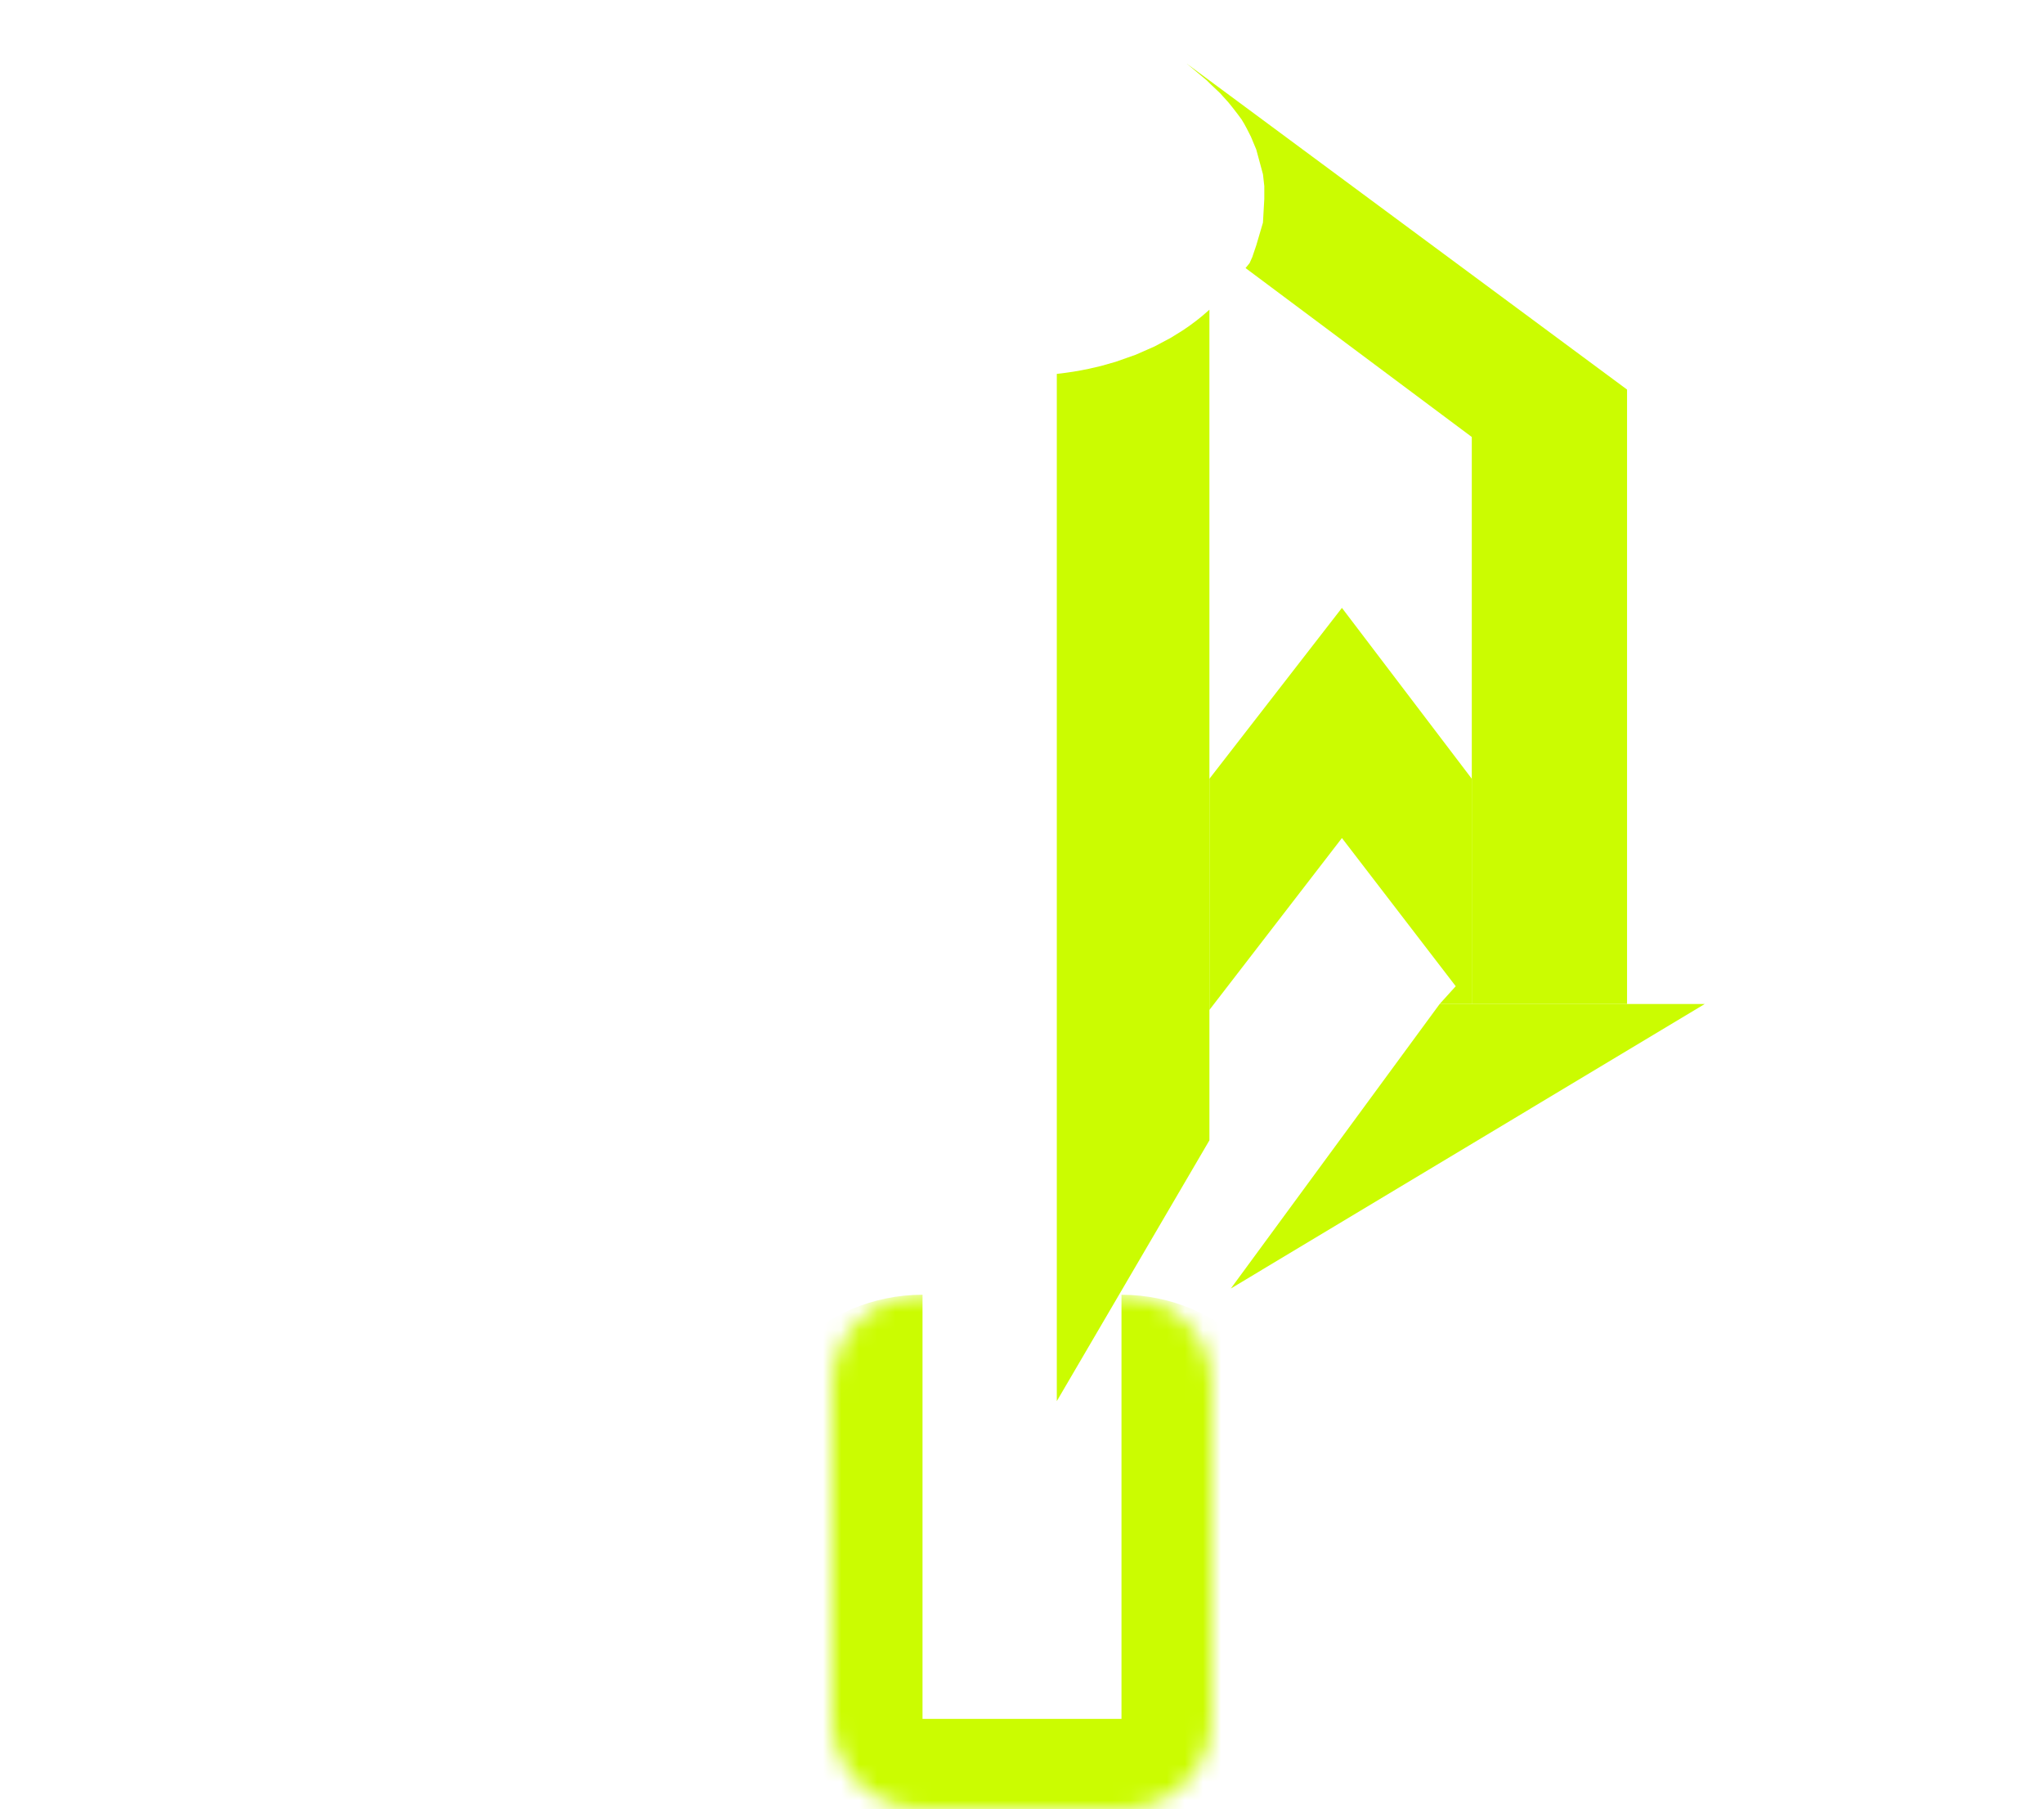 <svg width="113" height="100" viewBox="0 0 113 100" fill="none" xmlns="http://www.w3.org/2000/svg">
<path d="M65.603 3.514L89.95 21.531L89.95 55.491L81.366 55.491L81.366 24.152L68.859 14.816L69.081 14.543L69.229 14.215L69.451 13.56L69.821 12.304L69.895 10.994L69.895 10.284L69.821 9.629L69.451 8.264L69.155 7.554L68.933 7.117L68.785 6.844L68.637 6.599L68.415 6.298L68.119 5.916L67.897 5.643L67.6 5.316L67.453 5.152L66.934 4.661L66.713 4.442L65.603 3.514Z" fill="#CBFC01"/>
<path d="M58.424 20.665L58.572 20.648L58.665 20.637L58.757 20.625L58.942 20.6L59.312 20.547L59.756 20.47L60.2 20.382L60.866 20.227L61.68 19.996L62.791 19.604L63.827 19.148L64.715 18.677L65.381 18.264L65.751 18.011L66.121 17.736L66.417 17.501L66.639 17.311L66.861 17.117V63.025L58.424 77.439V20.665Z" fill="#CBFC01"/>
<path d="M94.243 55.491L68.045 71.215L79.59 55.491H94.243Z" fill="#CBFC01"/>
<path d="M74.187 33.597L81.366 43.042V55.49H79.59L80.478 54.508L74.187 46.318L66.861 55.818V43.042L74.187 33.597Z" fill="#CBFC01"/>
<mask id="path-5-inside-1_861_618" fill="white">
<path d="M46 76.56C46 73.798 48.239 71.56 51 71.56H62C64.761 71.56 67 73.798 67 76.56V95C67 97.761 64.761 100 62 100H51C48.239 100 46 97.761 46 95V76.56Z"/>
</mask>
<path d="M46 71.56H67H46ZM72 95C72 100.523 67.523 105 62 105H51C45.477 105 41 100.523 41 95H51H62H72ZM51 105C45.477 105 41 100.523 41 95V81.56C41 76.037 45.477 71.56 51 71.56C51 71.56 51 73.798 51 76.56V95V105ZM62 71.56C67.523 71.56 72 76.037 72 81.56V95C72 100.523 67.523 105 62 105V95V76.56C62 73.798 62 71.56 62 71.56Z" fill="#CBFC01" mask="url(#path-5-inside-1_861_618)"/>
</svg>
